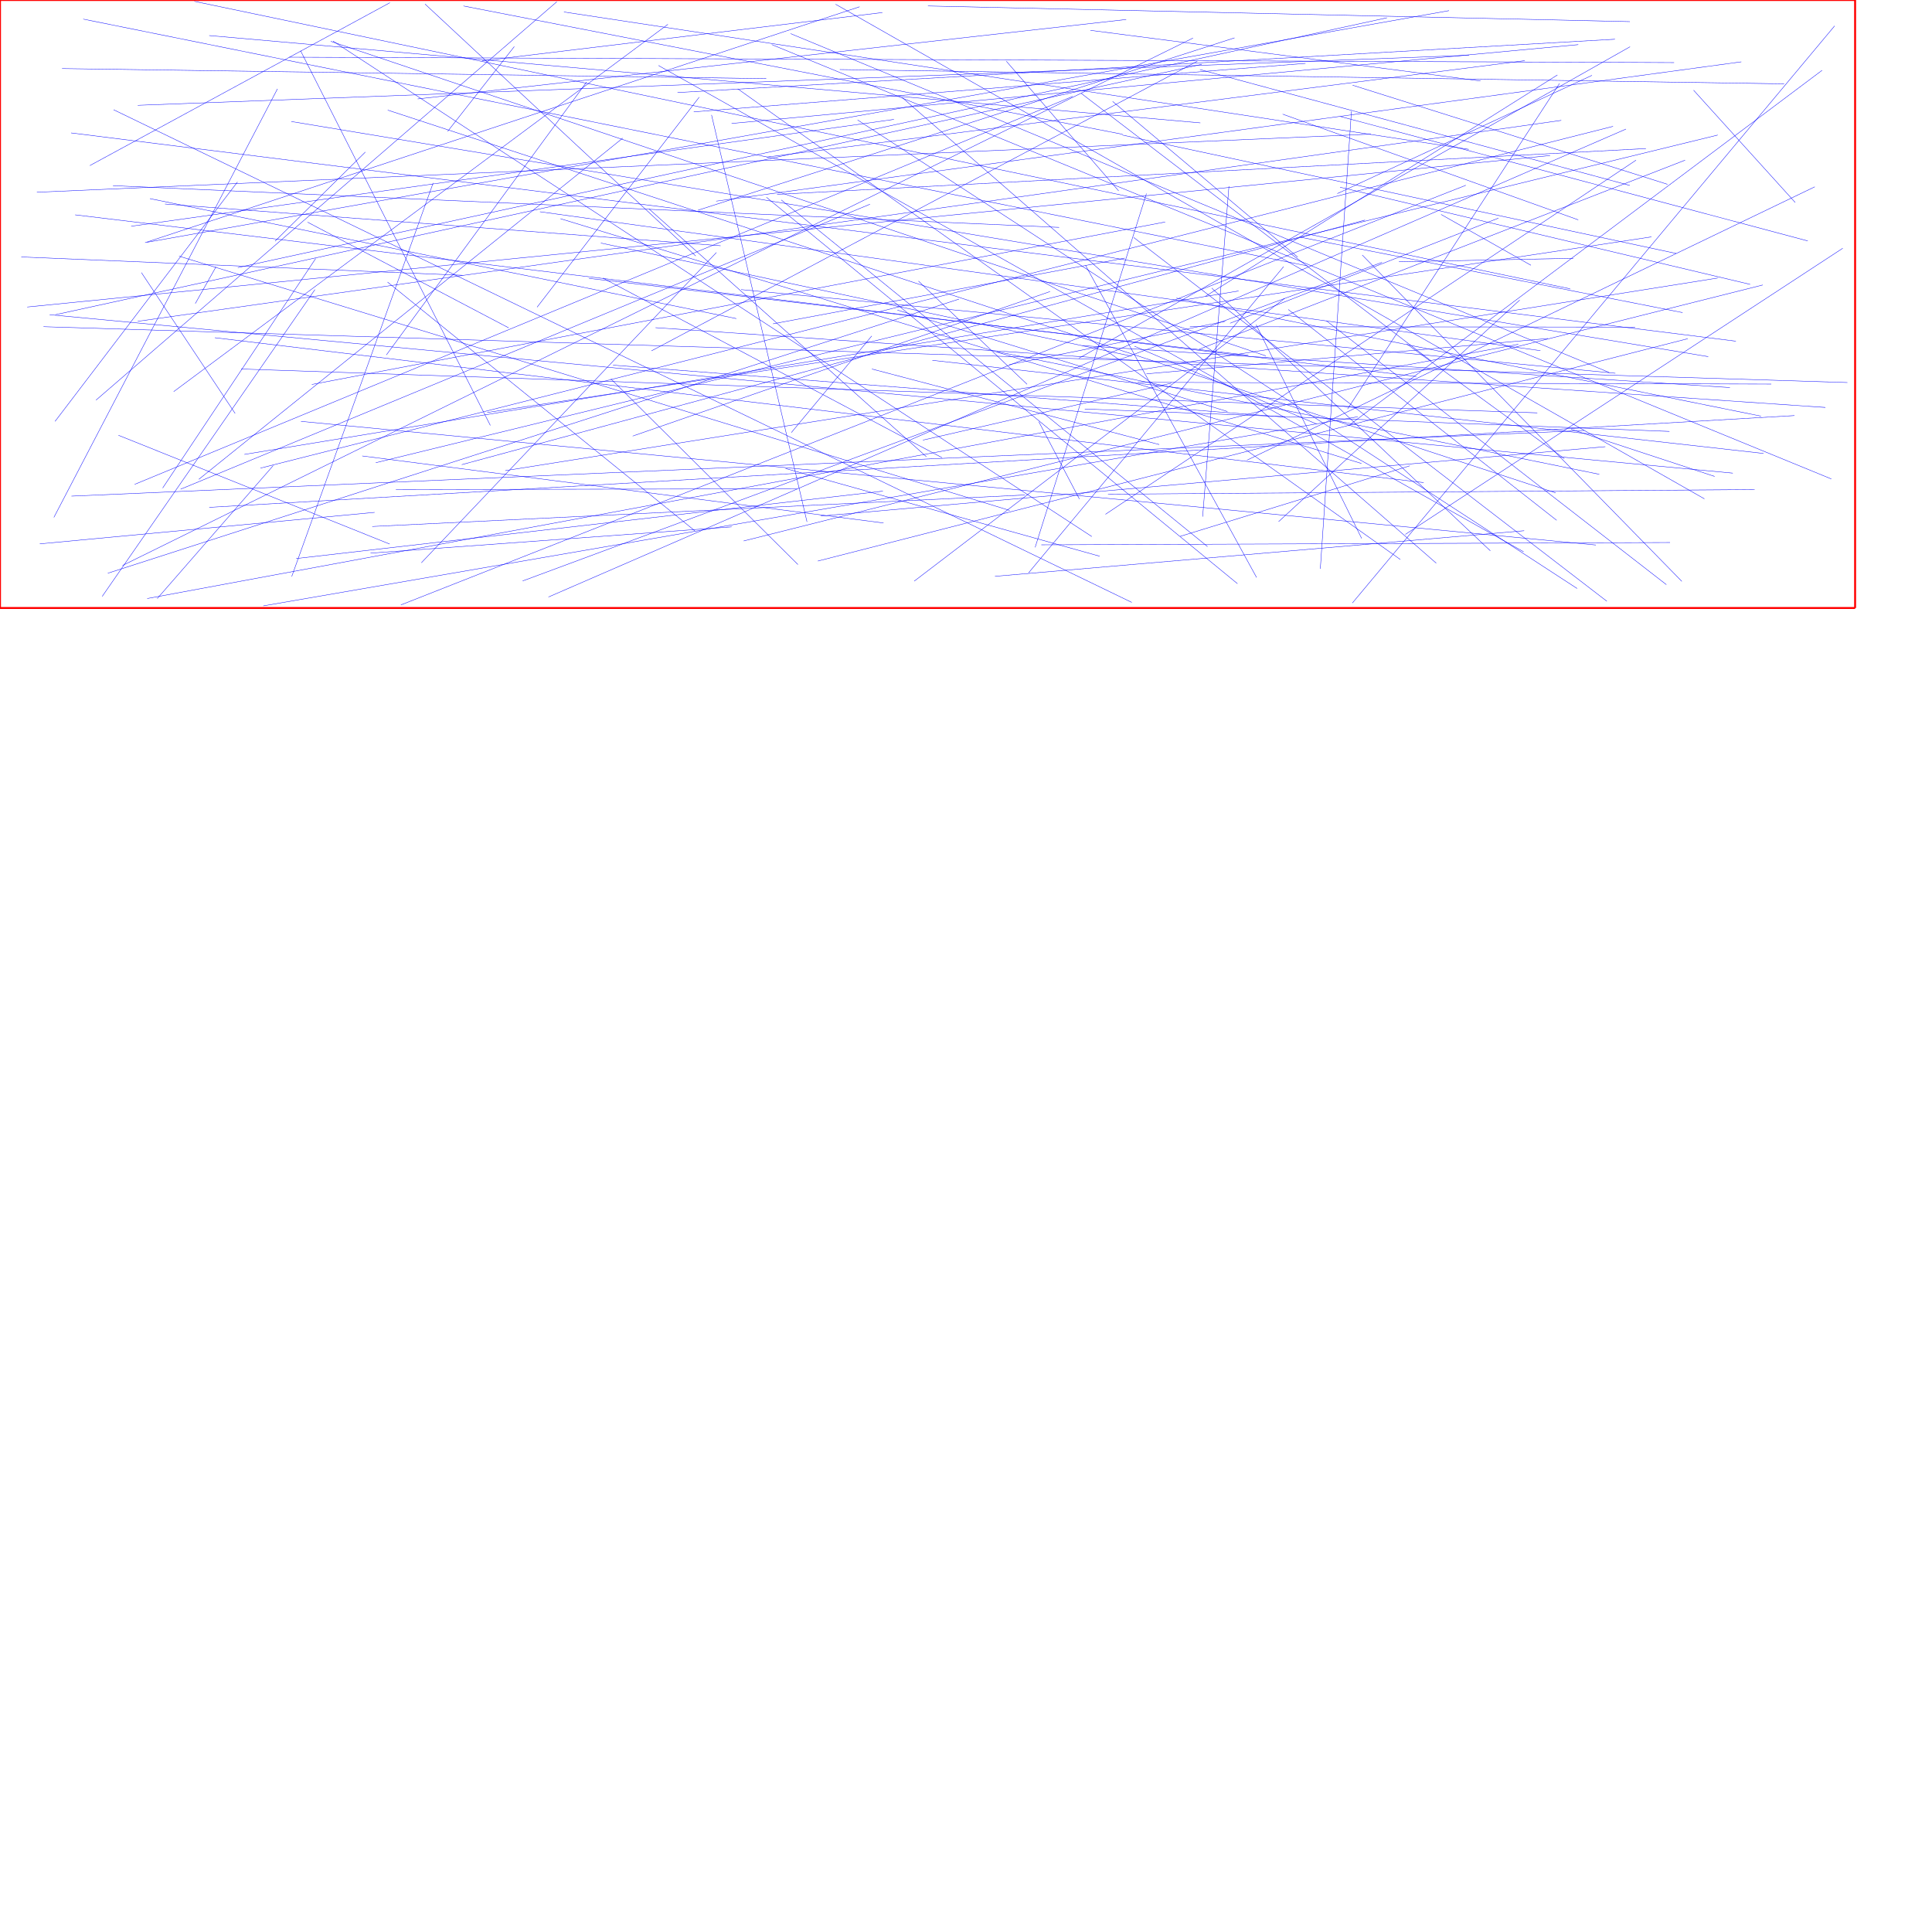 <?xml version="1.0" encoding="UTF-8"?>
<svg xmlns="http://www.w3.org/2000/svg" xmlns:xlink="http://www.w3.org/1999/xlink"
     width="10000" height="10000" viewBox="0 0 10000 10000">
<defs>
</defs>
<path d="M6211,360 L8436,960" stroke="blue" stroke-width="2" />
<path d="M8361,1932 L3836,1499" stroke="blue" stroke-width="2" />
<path d="M7602,773 L2919,62" stroke="blue" stroke-width="2" />
<path d="M7756,1129 L6367,1673" stroke="blue" stroke-width="2" />
<path d="M1556,263 L2538,2202" stroke="blue" stroke-width="2" />
<path d="M7281,1780 L8097,2374" stroke="blue" stroke-width="2" />
<path d="M5759,525 L6717,1331" stroke="blue" stroke-width="2" />
<path d="M5790,988 L5209,317" stroke="blue" stroke-width="2" />
<path d="M4001,1676 L5822,1336" stroke="blue" stroke-width="2" />
<path d="M3275,2257 L5435,1509" stroke="blue" stroke-width="2" />
<path d="M6250,2829 L4044,1035" stroke="blue" stroke-width="2" />
<path d="M3591,579 L6757,328" stroke="blue" stroke-width="2" />
<path d="M7859,1782 L762,3098" stroke="blue" stroke-width="2" />
<path d="M7866,1553 L6618,2700" stroke="blue" stroke-width="2" />
<path d="M3223,715 L1029,2481" stroke="blue" stroke-width="2" />
<path d="M1510,2984 L2242,947" stroke="blue" stroke-width="2" />
<path d="M1231,1385 L7179,92" stroke="blue" stroke-width="2" />
<path d="M7886,2856 L3408,339" stroke="blue" stroke-width="2" />
<path d="M9393,967 L6454,2382" stroke="blue" stroke-width="2" />
<path d="M2000,1837 L3036,425" stroke="blue" stroke-width="2" />
<path d="M5934,1935 L8012,1752" stroke="blue" stroke-width="2" />
<path d="M465,857 L2018,14" stroke="blue" stroke-width="2" />
<path d="M5858,3118 L588,568" stroke="blue" stroke-width="2" />
<path d="M6834,2944 L6995,576" stroke="blue" stroke-width="2" />
<path d="M6175,197 L634,2927" stroke="blue" stroke-width="2" />
<path d="M5587,2583 L5377,2183" stroke="blue" stroke-width="2" />
<path d="M7051,1320 L8705,3009" stroke="blue" stroke-width="2" />
<path d="M4512,1739 L4096,2239" stroke="blue" stroke-width="2" />
<path d="M4876,2369 L3120,1439" stroke="blue" stroke-width="2" />
<path d="M3811,1649 L776,1028" stroke="blue" stroke-width="2" />
<path d="M8329,1928 L4092,174" stroke="blue" stroke-width="2" />
<path d="M6225,2674 L6361,964" stroke="blue" stroke-width="2" />
<path d="M6865,1660 L8625,3026" stroke="blue" stroke-width="2" />
<path d="M7096,694 L191,995" stroke="blue" stroke-width="2" />
<path d="M8309,2312 L4249,2671" stroke="blue" stroke-width="2" />
<path d="M3596,2747 L2006,1460" stroke="blue" stroke-width="2" />
<path d="M9538,1285 L7274,2766" stroke="blue" stroke-width="2" />
<path d="M5809,699 L8676,1312" stroke="blue" stroke-width="2" />
<path d="M935,2532 L4503,1057" stroke="blue" stroke-width="2" />
<path d="M8260,2821 L1558,2181" stroke="blue" stroke-width="2" />
<path d="M8163,3046 L4439,621" stroke="blue" stroke-width="2" />
<path d="M7331,1949 L389,1112" stroke="blue" stroke-width="2" />
<path d="M141,1589 L8023,805" stroke="blue" stroke-width="2" />
<path d="M2633,1697 L1592,1150" stroke="blue" stroke-width="2" />
<path d="M368,688 L8985,1766" stroke="blue" stroke-width="2" />
<path d="M6220,333 L286,1629" stroke="blue" stroke-width="2" />
<path d="M8875,2466 L8132,2222" stroke="blue" stroke-width="2" />
<path d="M613,2253 L2017,2816" stroke="blue" stroke-width="2" />
<path d="M7153,1358 L2705,3007" stroke="blue" stroke-width="2" />
<path d="M3049,1441 L6461,1839" stroke="blue" stroke-width="2" />
<path d="M6197,317 L3372,1816" stroke="blue" stroke-width="2" />
<path d="M2495,315 L4567,65" stroke="blue" stroke-width="2" />
<path d="M8722,829 L6206,1808" stroke="blue" stroke-width="2" />
<path d="M7000,3121 L9496,134" stroke="blue" stroke-width="2" />
<path d="M8359,203 L3507,479" stroke="blue" stroke-width="2" />
<path d="M9288,2151 L1083,2626" stroke="blue" stroke-width="2" />
<path d="M5150,2983 L7889,2747" stroke="blue" stroke-width="2" />
<path d="M1363,3136 L7028,2157" stroke="blue" stroke-width="2" />
<path d="M5644,157 L7663,419" stroke="blue" stroke-width="2" />
<path d="M3683,595 L4177,2701" stroke="blue" stroke-width="2" />
<path d="M9124,1475 L3849,2800" stroke="blue" stroke-width="2" />
<path d="M8519,769 L4022,1006" stroke="blue" stroke-width="2" />
<path d="M6239,1534 L8061,388" stroke="blue" stroke-width="2" />
<path d="M9562,1980 L225,1691" stroke="blue" stroke-width="2" />
<path d="M497,2071 L2882,9" stroke="blue" stroke-width="2" />
<path d="M5305,2562 L1927,2725" stroke="blue" stroke-width="2" />
<path d="M3787,639 L8169,231" stroke="blue" stroke-width="2" />
<path d="M8057,2693 L6668,1602" stroke="blue" stroke-width="2" />
<path d="M5934,1002 L5358,2833" stroke="blue" stroke-width="2" />
<path d="M7241,1355 L8143,1337" stroke="blue" stroke-width="2" />
<path d="M4754,1455 L5316,1989" stroke="blue" stroke-width="2" />
<path d="M2200,21 L3601,1325" stroke="blue" stroke-width="2" />
<path d="M6405,3021 L3967,1021" stroke="blue" stroke-width="2" />
<path d="M2662,241 L2317,680" stroke="blue" stroke-width="2" />
<path d="M7248,2896 L3819,460" stroke="blue" stroke-width="2" />
<path d="M7297,2411 L6109,2776" stroke="blue" stroke-width="2" />
<path d="M1112,1748 L7369,2498" stroke="blue" stroke-width="2" />
<path d="M732,1411 L1217,2140" stroke="blue" stroke-width="2" />
<path d="M5692,2879 L4066,2425" stroke="blue" stroke-width="2" />
<path d="M4670,505 L7434,2915" stroke="blue" stroke-width="2" />
<path d="M6979,2204 L9431,364" stroke="blue" stroke-width="2" />
<path d="M5482,1177 L585,961" stroke="blue" stroke-width="2" />
<path d="M558,2967 L4964,1548" stroke="blue" stroke-width="2" />
<path d="M8200,2228 L370,2568" stroke="blue" stroke-width="2" />
<path d="M529,3087 L1630,1499" stroke="blue" stroke-width="2" />
<path d="M7065,1139 L2390,2405" stroke="blue" stroke-width="2" />
<path d="M321,355 L3966,407" stroke="blue" stroke-width="2" />
<path d="M7604,286 L713,545" stroke="blue" stroke-width="2" />
<path d="M6644,1380 L5324,2965" stroke="blue" stroke-width="2" />
<path d="M8072,432 L6975,2117" stroke="blue" stroke-width="2" />
<path d="M7407,1868 L5596,483" stroke="blue" stroke-width="2" />
<path d="M7892,314 L3969,813" stroke="blue" stroke-width="2" />
<path d="M4573,2707 L1875,2360" stroke="blue" stroke-width="2" />
<path d="M7957,2137 L1248,1910" stroke="blue" stroke-width="2" />
<path d="M8127,1495 L1006,7" stroke="blue" stroke-width="2" />
<path d="M4803,31 L8436,112" stroke="blue" stroke-width="2" />
<path d="M6922,1002 L8240,390" stroke="blue" stroke-width="2" />
<path d="M2522,2135 L8548,1226" stroke="blue" stroke-width="2" />
<path d="M3613,1088 L6390,196" stroke="blue" stroke-width="2" />
<path d="M8317,3112 L5868,1229" stroke="blue" stroke-width="2" />
<path d="M3707,1041 L9013,320" stroke="blue" stroke-width="2" />
<path d="M431,99 L6770,1377" stroke="blue" stroke-width="2" />
<path d="M8709,1618 L6732,1228" stroke="blue" stroke-width="2" />
<path d="M9115,2154 L6089,1543" stroke="blue" stroke-width="2" />
<path d="M6502,1681 L7048,2787" stroke="blue" stroke-width="2" />
<path d="M2780,1590 L3619,503" stroke="blue" stroke-width="2" />
<path d="M1498,296 L8665,324" stroke="blue" stroke-width="2" />
<path d="M1508,629 L8842,1846" stroke="blue" stroke-width="2" />
<path d="M2839,3090 L8416,668" stroke="blue" stroke-width="2" />
<path d="M110,1330 L2394,1425" stroke="blue" stroke-width="2" />
<path d="M4126,2530 L2049,2534" stroke="blue" stroke-width="2" />
<path d="M6411,1506 L1265,2352" stroke="blue" stroke-width="2" />
<path d="M5858,1844 L3110,1258" stroke="blue" stroke-width="2" />
<path d="M1083,184 L6213,636" stroke="blue" stroke-width="2" />
<path d="M7587,959 L2075,3131" stroke="blue" stroke-width="2" />
<path d="M8822,2582 L4325,22" stroke="blue" stroke-width="2" />
<path d="M1011,1571 L1118,1381" stroke="blue" stroke-width="2" />
<path d="M2795,1096 L7973,1815" stroke="blue" stroke-width="2" />
<path d="M1918,2863 L3787,2727" stroke="blue" stroke-width="2" />
<path d="M751,1256 L4449,35" stroke="blue" stroke-width="2" />
<path d="M4570,2542 L1533,2891" stroke="blue" stroke-width="2" />
<path d="M8468,829 L5722,2662" stroke="blue" stroke-width="2" />
<path d="M8464,1693 L6159,1691" stroke="blue" stroke-width="2" />
<path d="M8437,242 L5585,1854" stroke="blue" stroke-width="2" />
<path d="M899,2027 L3457,126" stroke="blue" stroke-width="2" />
<path d="M8736,1753 L4233,2904" stroke="blue" stroke-width="2" />
<path d="M9059,1472 L6936,969" stroke="blue" stroke-width="2" />
<path d="M6650,1544 L4732,3008" stroke="blue" stroke-width="2" />
<path d="M9448,2109 L3393,1696" stroke="blue" stroke-width="2" />
<path d="M8644,2808 L5390,2820" stroke="blue" stroke-width="2" />
<path d="M814,3098 L1414,2410" stroke="blue" stroke-width="2" />
<path d="M9128,2347 L4826,1865" stroke="blue" stroke-width="2" />
<path d="M1945,2395 L8891,699" stroke="blue" stroke-width="2" />
<path d="M206,2815 L1939,2652" stroke="blue" stroke-width="2" />
<path d="M5619,1374 L6504,2989" stroke="blue" stroke-width="2" />
<path d="M285,2181 L1229,942" stroke="blue" stroke-width="2" />
<path d="M6272,1491 L7714,2851" stroke="blue" stroke-width="2" />
<path d="M279,2678 L1436,460" stroke="blue" stroke-width="2" />
<path d="M3730,1272 L854,1056" stroke="blue" stroke-width="2" />
<path d="M9479,2479 L3995,231" stroke="blue" stroke-width="2" />
<path d="M1634,1338 L842,2526" stroke="blue" stroke-width="2" />
<path d="M8766,467 L9292,1048" stroke="blue" stroke-width="2" />
<path d="M9235,434 L4347,360" stroke="blue" stroke-width="2" />
<path d="M7500,55 L761,1254" stroke="blue" stroke-width="2" />
<path d="M3173,1890 L6652,2159" stroke="blue" stroke-width="2" />
<path d="M3708,1307 L2181,2913" stroke="blue" stroke-width="2" />
<path d="M6552,1842 L1712,214" stroke="blue" stroke-width="2" />
<path d="M2162,512 L5829,101" stroke="blue" stroke-width="2" />
<path d="M8969,2449 L257,1629" stroke="blue" stroke-width="2" />
<path d="M5225,1887 L6342,1663" stroke="blue" stroke-width="2" />
<path d="M3360,1082 L4795,2364" stroke="blue" stroke-width="2" />
<path d="M4513,1910 L6000,2301" stroke="blue" stroke-width="2" />
<path d="M2901,1132 L7047,2399" stroke="blue" stroke-width="2" />
<path d="M6815,2195 L5872,1792" stroke="blue" stroke-width="2" />
<path d="M679,1171 L4627,618" stroke="blue" stroke-width="2" />
<path d="M3162,1961 L4130,2922" stroke="blue" stroke-width="2" />
<path d="M713,1663 L8081,623" stroke="blue" stroke-width="2" />
<path d="M7924,1373 L7459,1110" stroke="blue" stroke-width="2" />
<path d="M5226,2642 L927,1326" stroke="blue" stroke-width="2" />
<path d="M5810,695 L2399,31" stroke="blue" stroke-width="2" />
<path d="M6938,603 L9357,1247" stroke="blue" stroke-width="2" />
<path d="M1424,1248 L1891,787" stroke="blue" stroke-width="2" />
<path d="M2615,2436 L8891,1439" stroke="blue" stroke-width="2" />
<path d="M1348,2423 L8349,654" stroke="blue" stroke-width="2" />
<path d="M9082,2534 L5735,2558" stroke="blue" stroke-width="2" />
<path d="M5615,2117 L8641,2233" stroke="blue" stroke-width="2" />
<path d="M6353,2130 L4645,1605" stroke="blue" stroke-width="2" />
<path d="M8278,2455 L5160,1820" stroke="blue" stroke-width="2" />
<path d="M6031,1149 L1614,1990" stroke="blue" stroke-width="2" />
<path d="M6063,1983 L4777,2278" stroke="blue" stroke-width="2" />
<path d="M7001,441 L8631,954" stroke="blue" stroke-width="2" />
<path d="M2007,570 L8052,2551" stroke="blue" stroke-width="2" />
<path d="M9168,1988 L5889,1979" stroke="blue" stroke-width="2" />
<path d="M5602,1789 L8954,2006" stroke="blue" stroke-width="2" />
<path d="M8169,1138 L6639,591" stroke="blue" stroke-width="2" />
<path d="M5552,499 L697,2507" stroke="blue" stroke-width="2" />
<path d="M1724,213 L5651,2777" stroke="blue" stroke-width="2" />
<path d="M0,0 L9602,0" stroke="red" stroke-width="10" />
<path d="M9602,0 L9602,3147" stroke="red" stroke-width="10" />
<path d="M0,3147 L9602,3147" stroke="red" stroke-width="10" />
<path d="M0,3147 L0,0" stroke="red" stroke-width="10" />
</svg>